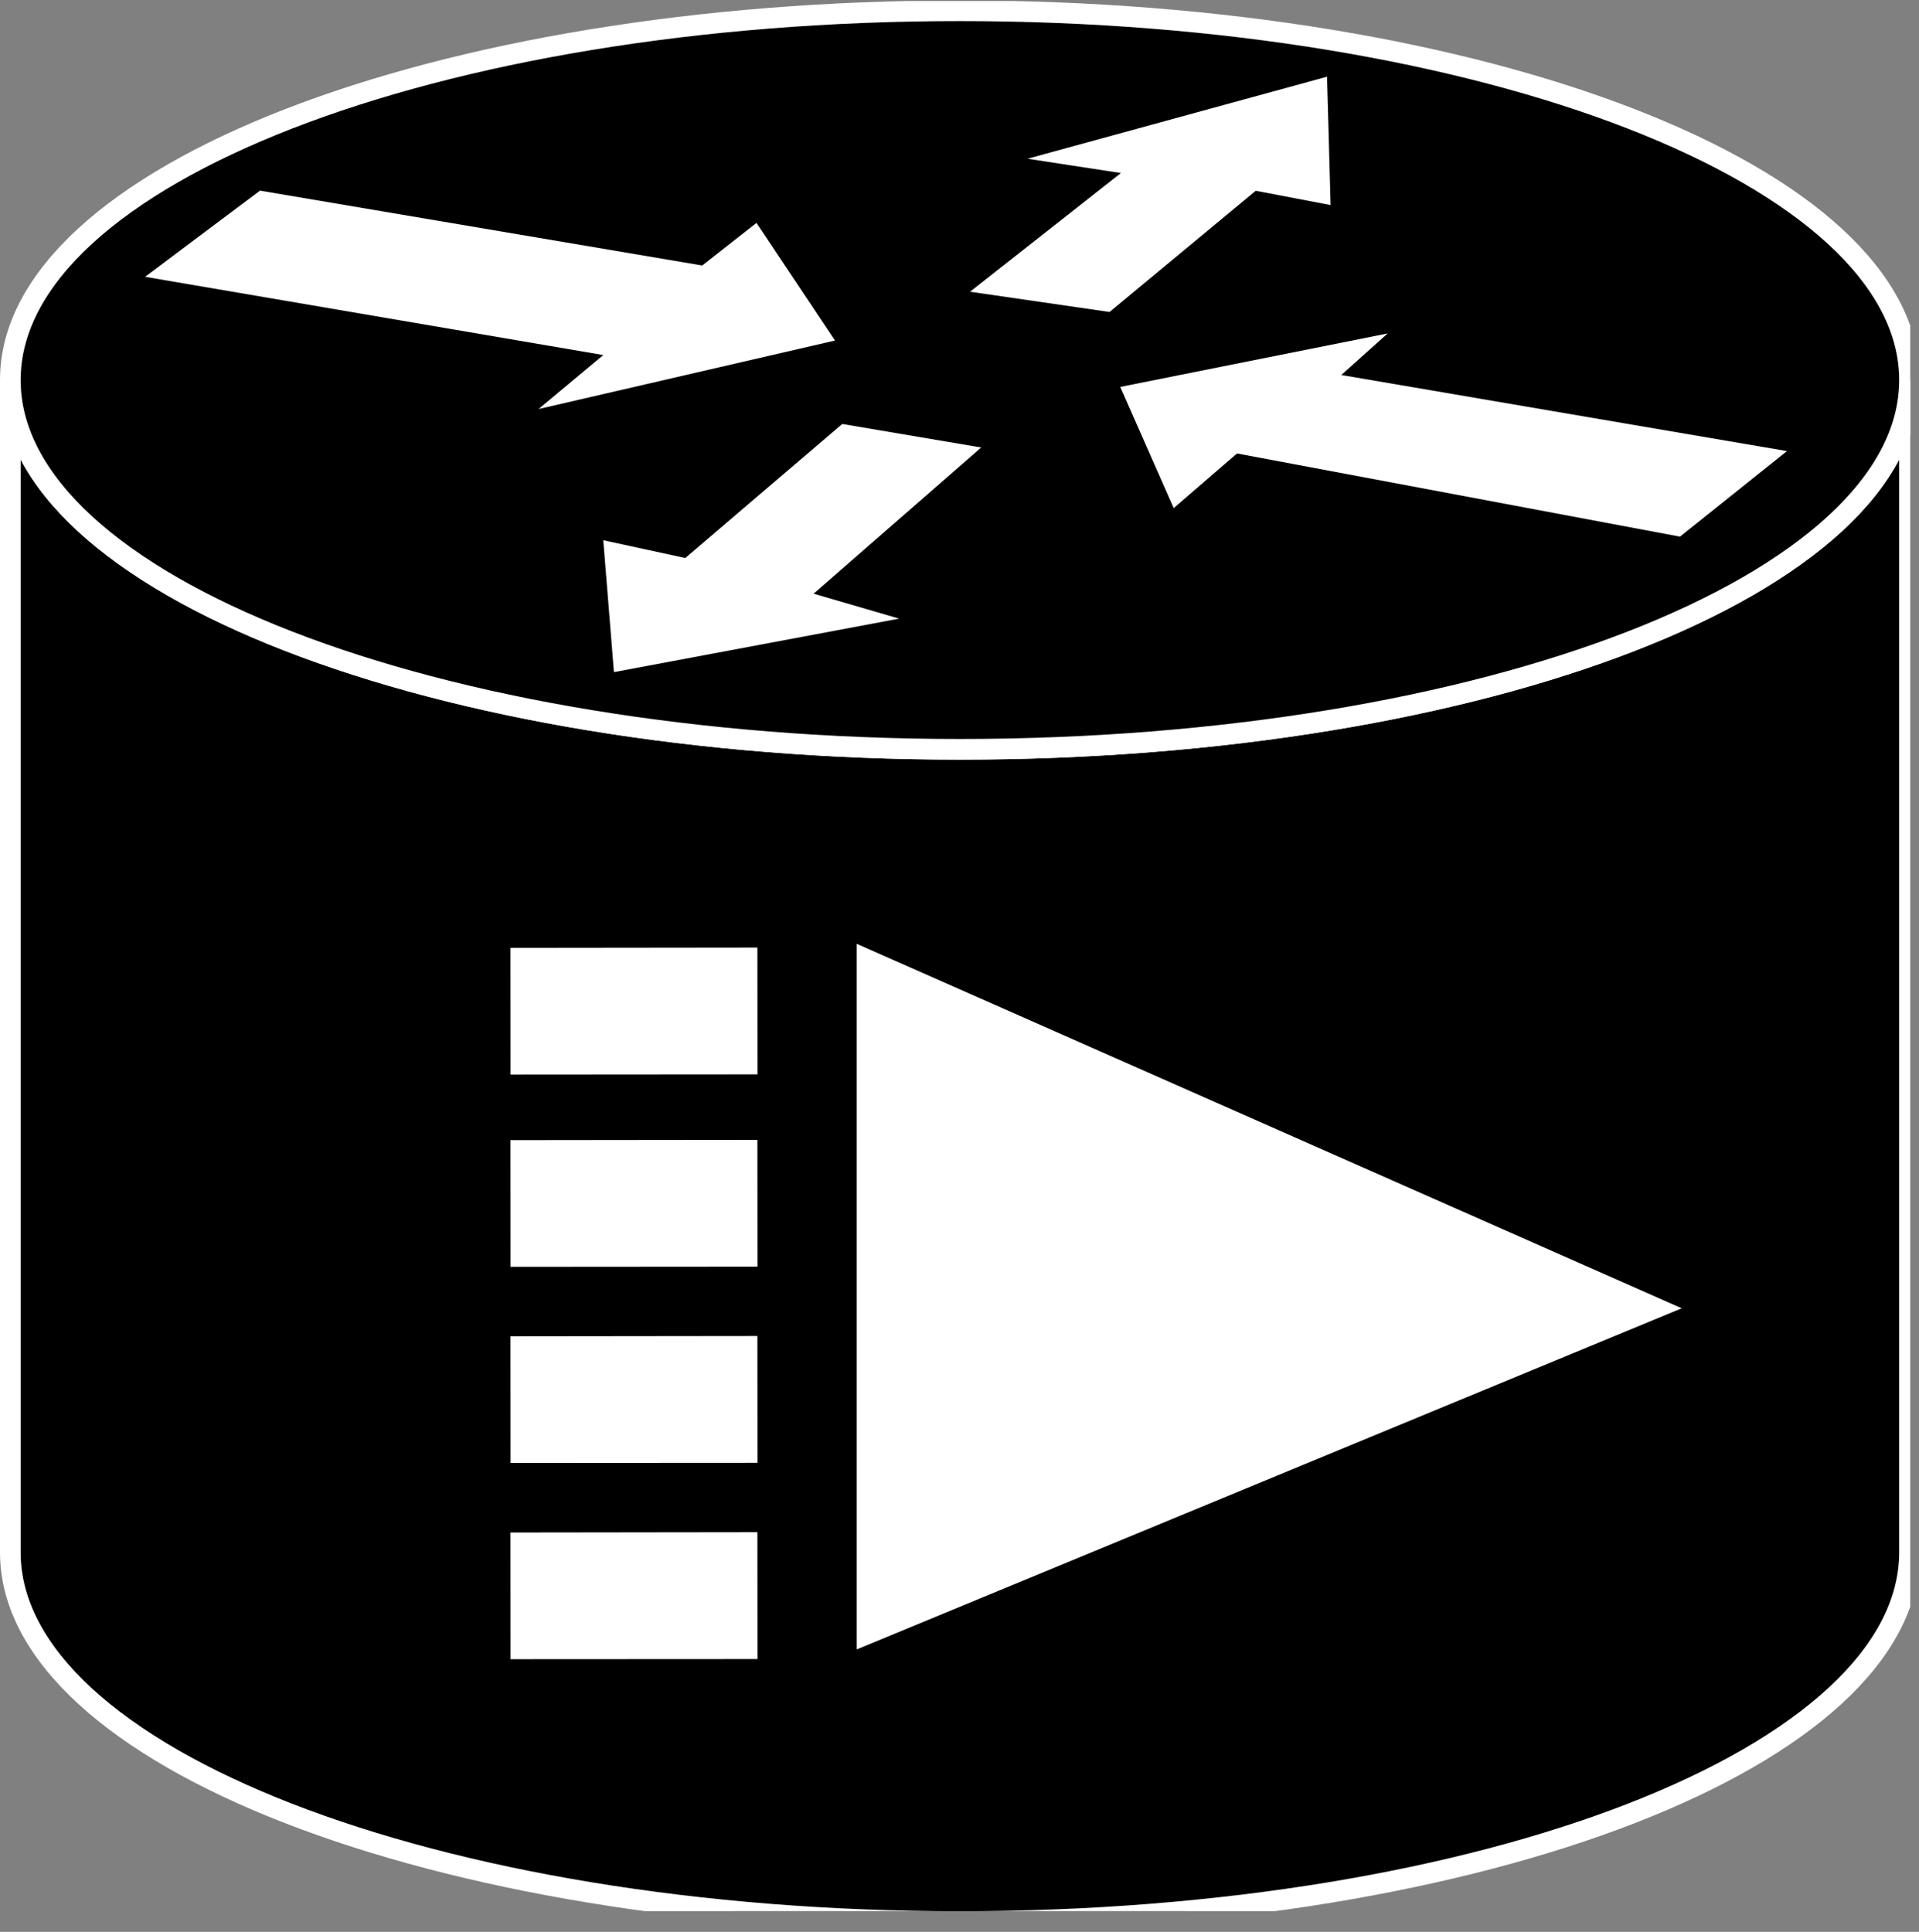 <?xml version="1.0" encoding="UTF-8" standalone="no"?>
<svg
   xmlns:dc="http://purl.org/dc/elements/1.1/"
   xmlns:cc="http://creativecommons.org/ns#"
   xmlns:rdf="http://www.w3.org/1999/02/22-rdf-syntax-ns#"
   xmlns:svg="http://www.w3.org/2000/svg"
   xmlns="http://www.w3.org/2000/svg"
   viewBox="0 0 49.547 49.88"
   height="49.88"
   width="49.547"
   xml:space="preserve"
   id="svg2"
   version="1.1"><rect x="0" y="0" width="49.547" height="49.88" fill="#808080" stroke="none"/><defs
     id="defs6"><clipPath
       id="clipPath20"
       clipPathUnits="userSpaceOnUse"><path
         id="path18"
         d="M 0,4 V 374 H 370 V 4 Z" /></clipPath></defs><g
     transform="matrix(1.333,0,0,-1.333,0,49.88)"
     id="g10"><g
       transform="scale(0.1)"
       id="g12"><g
         id="g14"><g
           clip-path="url(#clipPath20)"
           id="g16"><path
             id="path22"
             style="fill:#000000;fill-opacity:1;fill-rule:nonzero;stroke:none"
             d="m 369.855,300.578 c 0,-39.504 -82.343,-71.523 -183.925,-71.523 C 84.348,229.055 2,261.074 2,300.578 V 73.527 C 2,34.016 84.348,1.992 185.93,1.992 c 101.582,0 183.925,32.023 183.925,71.535 V 300.578" /><path
             id="path24"
             style="fill:none;stroke:#FFFFFF;stroke-width:4;stroke-linecap:butt;stroke-linejoin:miter;stroke-miterlimit:4;stroke-dasharray:none;stroke-opacity:1"
             d="m 369.855,300.578 c 0,-39.504 -82.343,-71.523 -183.925,-71.523 C 84.348,229.055 2,261.074 2,300.578 V 73.527 C 2,34.016 84.348,1.992 185.93,1.992 c 101.582,0 183.925,32.023 183.925,71.535 z" /><path
             id="path26"
             style="fill:#000000;fill-opacity:1;fill-rule:nonzero;stroke:none"
             d="m 185.93,229.055 c 101.582,0 183.925,32.019 183.925,71.523 0,39.512 -82.343,71.531 -183.925,71.531 C 84.348,372.109 2,340.09 2,300.578 2,261.074 84.348,229.055 185.93,229.055" /><path
             id="path28"
             style="fill:none;stroke:#FFFFFF;stroke-width:4;stroke-linecap:butt;stroke-linejoin:miter;stroke-miterlimit:4;stroke-dasharray:none;stroke-opacity:1"
             d="m 185.93,229.055 c 101.582,0 183.925,32.019 183.925,71.523 0,39.512 -82.343,71.531 -183.925,71.531 C 84.348,372.109 2,340.09 2,300.578 2,261.074 84.348,229.055 185.93,229.055 Z" /><path
             id="path30"
             style="fill:#FFFFFF;fill-opacity:1;fill-rule:nonzero;stroke:none"
             d="M 165.945,191.379 V 54.707 l 159.797,66.074 -159.797,70.598" /><path
             id="path32"
             style="fill:#FFFFFF;fill-opacity:1;fill-rule:nonzero;stroke:none"
             d="m 148.699,192.656 0.024,-28.562 -51.836,-0.039 -0.023,28.543 51.836,0.058" /><path
             id="path34"
             style="fill:none;stroke:#000000;stroke-width:4;stroke-linecap:butt;stroke-linejoin:miter;stroke-miterlimit:4;stroke-dasharray:none;stroke-opacity:1"
             d="m 148.699,192.656 0.024,-28.562 -51.836,-0.039 -0.023,28.543 z" /><path
             id="path36"
             style="fill:#FFFFFF;fill-opacity:1;fill-rule:nonzero;stroke:none"
             d="m 148.699,155.41 0.024,-28.562 -51.836,-0.039 -0.023,28.543 51.836,0.058" /><path
             id="path38"
             style="fill:none;stroke:#000000;stroke-width:4;stroke-linecap:butt;stroke-linejoin:miter;stroke-miterlimit:4;stroke-dasharray:none;stroke-opacity:1"
             d="m 148.699,155.41 0.024,-28.562 -51.836,-0.039 -0.023,28.543 z" /><path
             id="path40"
             style="fill:#FFFFFF;fill-opacity:1;fill-rule:nonzero;stroke:none"
             d="m 148.699,117.414 0.024,-28.574 -51.836,-0.031 -0.023,28.546 51.836,0.059" /><path
             id="path42"
             style="fill:none;stroke:#000000;stroke-width:4;stroke-linecap:butt;stroke-linejoin:miter;stroke-miterlimit:4;stroke-dasharray:none;stroke-opacity:1"
             d="M 148.699,117.414 148.723,88.84 96.887,88.809 96.863,117.355 Z" /><path
             id="path44"
             style="fill:#FFFFFF;fill-opacity:1;fill-rule:nonzero;stroke:none"
             d="m 148.699,79.414 0.024,-28.574 -51.836,-0.027 -0.023,28.535 51.836,0.066" /><path
             id="path46"
             style="fill:none;stroke:#000000;stroke-width:4;stroke-linecap:butt;stroke-linejoin:miter;stroke-miterlimit:4;stroke-dasharray:none;stroke-opacity:1"
             d="M 148.699,79.414 148.723,50.84 96.887,50.812 96.863,79.348 Z" /><path
             id="path48"
             style="fill:#FFFFFF;fill-opacity:1;fill-rule:nonzero;stroke:none"
             d="m 146.531,331.016 15.199,-22.782 -57.421,-13.273 12.539,10.461 -88.743,15.156 22.254,16.688 85.649,-14.5 10.523,8.25" /><path
             id="path50"
             style="fill:#FFFFFF;fill-opacity:1;fill-rule:nonzero;stroke:none"
             d="m 227.336,275.773 -10.356,23.477 51.797,10.359 -8.98,-8.054 86.324,-14.739 -20.723,-16.57 -85.796,16.113 -12.266,-10.586" /><path
             id="path52"
             style="fill:#FFFFFF;fill-opacity:1;fill-rule:nonzero;stroke:none"
             d="m 199.023,343.449 58.016,15.887 0.688,-24.863 -14.504,2.765 -28.313,-23.476 -27.019,3.926 29.226,22.988 -18.094,2.773" /><path
             id="path54"
             style="fill:#FFFFFF;fill-opacity:1;fill-rule:nonzero;stroke:none"
             d="m 174.16,254.367 -55.246,-10.363 -2.066,25.547 15.879,-3.446 30.41,25.965 26.914,-4.558 -32.461,-28.313 16.57,-4.832" /></g></g></g></g></svg>